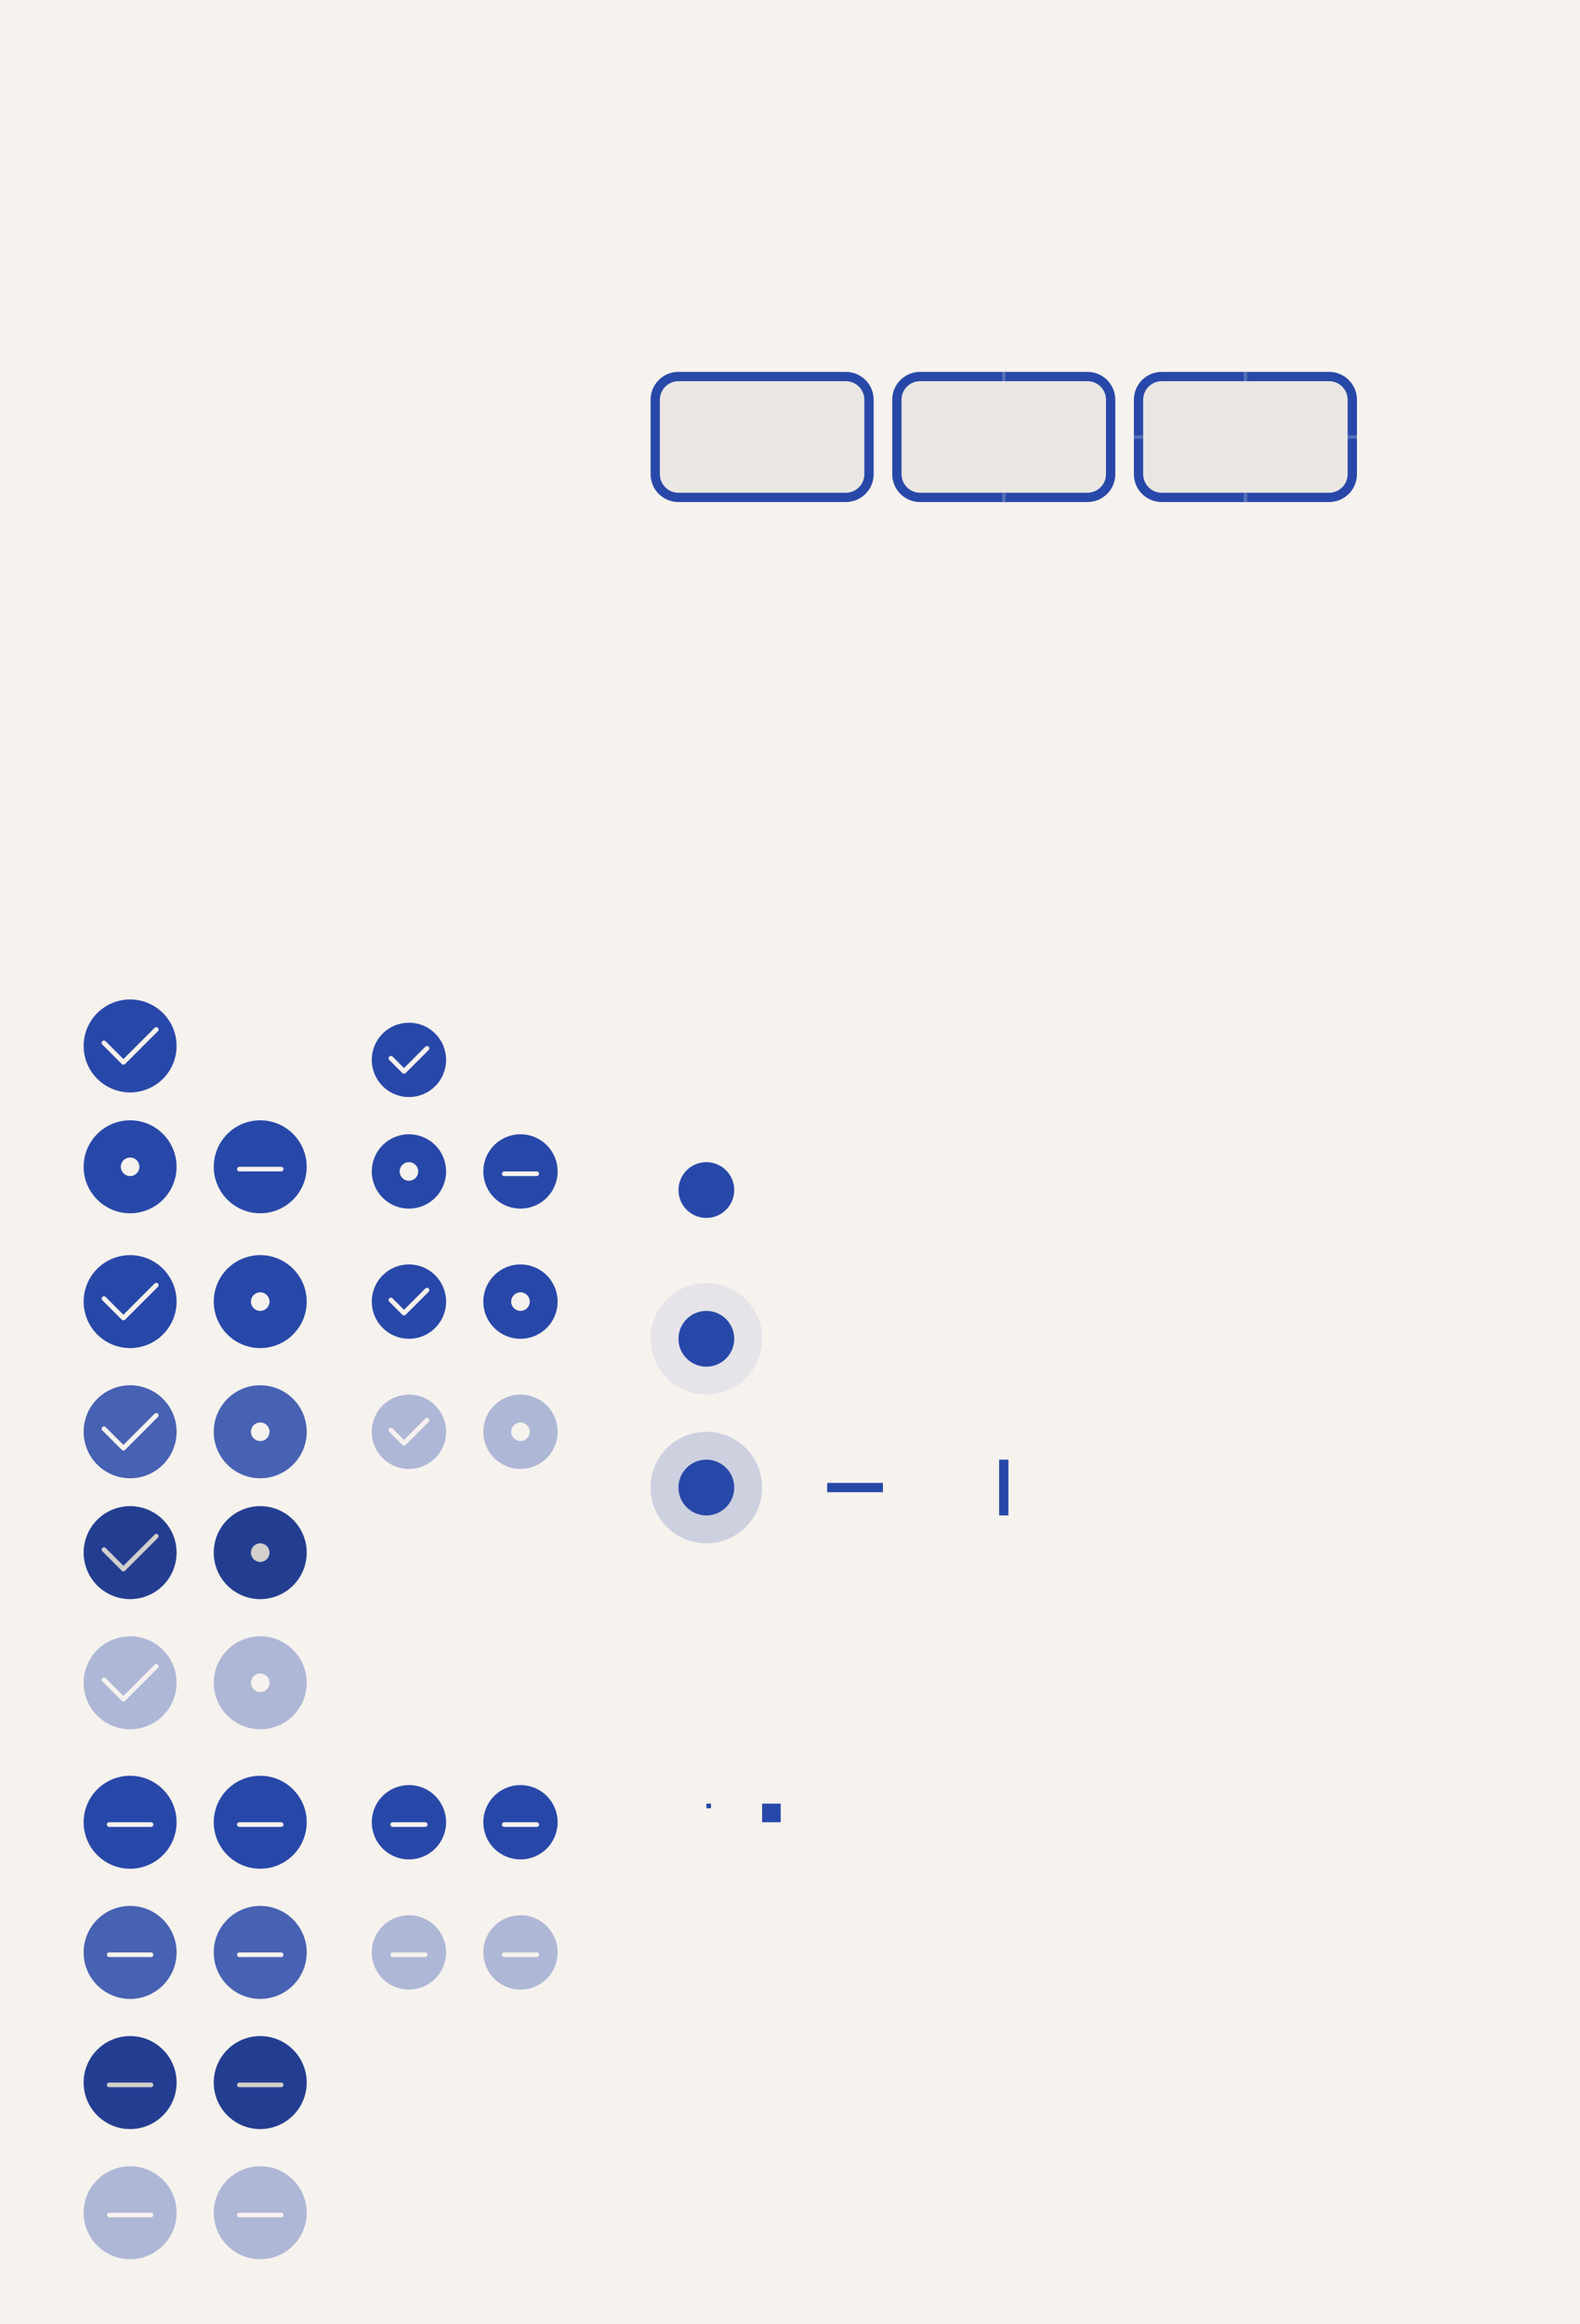 <svg width="340" height="500" viewBox="0 0 340 500" fill="none" xmlns="http://www.w3.org/2000/svg">
<rect x="0" y="0" width="340" height="500" fill="#808080" stroke="none"/>
<g clip-path="url(#clip0_1_4)">
<path d="M340 0H0V500H340V0Z" fill="#F6F2EE"/>
<path d="M153 388H152V389H153V388Z" fill="url(#paint0_linear_1_4)"/>
<mask id="mask0_1_4" style="mask-type:luminance" maskUnits="userSpaceOnUse" x="242" y="78" width="26" height="16">
<path d="M242 78H268V94H242V78Z" fill="white"/>
</mask>
<g mask="url(#mask0_1_4)">
<path opacity="0.05" d="M250 80H286C289.314 80 292 82.686 292 86V102C292 105.314 289.314 108 286 108H250C246.686 108 244 105.314 244 102V86C244 82.686 246.686 80 250 80Z" fill="#08080D"/>
<path d="M286 80C289.324 80 292 82.676 292 86V102C292 105.324 289.324 108 286 108H250C246.676 108 244 105.324 244 102V86C244 82.676 246.676 80 250 80H286ZM286 82H250C247.784 82 246 83.784 246 86V102C246 104.216 247.784 106 250 106H286C288.216 106 290 104.216 290 102V86C290 83.784 288.216 82 286 82Z" fill="url(#paint1_linear_1_4)"/>
</g>
<mask id="mask1_1_4" style="mask-type:luminance" maskUnits="userSpaceOnUse" x="242" y="94" width="26" height="16">
<path d="M242 110H268V94H242V110Z" fill="white"/>
</mask>
<g mask="url(#mask1_1_4)">
<path opacity="0.05" d="M250 108H286C289.314 108 292 105.314 292 102V86C292 82.686 289.314 80 286 80H250C246.686 80 244 82.686 244 86V102C244 105.314 246.686 108 250 108Z" fill="#08080D"/>
<path d="M286 108C289.324 108 292 105.324 292 102V86C292 82.676 289.324 80 286 80H250C246.676 80 244 82.676 244 86V102C244 105.324 246.676 108 250 108H286ZM286 106H250C247.784 106 246 104.216 246 102V86C246 83.784 247.784 82 250 82H286C288.216 82 290 83.784 290 86V102C290 104.216 288.216 106 286 106Z" fill="url(#paint2_linear_1_4)"/>
</g>
<mask id="mask2_1_4" style="mask-type:luminance" maskUnits="userSpaceOnUse" x="268" y="78" width="26" height="16">
<path d="M294 78H268V94H294V78Z" fill="white"/>
</mask>
<g mask="url(#mask2_1_4)">
<path opacity="0.05" d="M286 80H250C246.686 80 244 82.686 244 86V102C244 105.314 246.686 108 250 108H286C289.314 108 292 105.314 292 102V86C292 82.686 289.314 80 286 80Z" fill="#08080D"/>
<path d="M250 80C246.676 80 244 82.676 244 86V102C244 105.324 246.676 108 250 108H286C289.324 108 292 105.324 292 102V86C292 82.676 289.324 80 286 80H250ZM250 82H286C288.216 82 290 83.784 290 86V102C290 104.216 288.216 106 286 106H250C247.784 106 246 104.216 246 102V86C246 83.784 247.784 82 250 82Z" fill="url(#paint3_linear_1_4)"/>
</g>
<mask id="mask3_1_4" style="mask-type:luminance" maskUnits="userSpaceOnUse" x="268" y="94" width="26" height="16">
<path d="M294 110H268V94H294V110Z" fill="white"/>
</mask>
<g mask="url(#mask3_1_4)">
<path opacity="0.05" d="M286 108H250C246.686 108 244 105.314 244 102V86C244 82.686 246.686 80 250 80H286C289.314 80 292 82.686 292 86V102C292 105.314 289.314 108 286 108Z" fill="#08080D"/>
<path d="M250 108C246.676 108 244 105.324 244 102V86C244 82.676 246.676 80 250 80H286C289.324 80 292 82.676 292 86V102C292 105.324 289.324 108 286 108H250ZM250 106H286C288.216 106 290 104.216 290 102V86C290 83.784 288.216 82 286 82H250C247.784 82 246 83.784 246 86V102C246 104.216 247.784 106 250 106Z" fill="url(#paint4_linear_1_4)"/>
</g>
<path d="M217 326V314H215V326H217Z" fill="url(#paint5_linear_1_4)"/>
<path d="M152 300C158.627 300 164 294.627 164 288C164 281.373 158.627 276 152 276C145.373 276 140 281.373 140 288C140 294.627 145.373 300 152 300Z" fill="url(#paint6_linear_1_4)" fill-opacity="0.08"/>
<path d="M152 294C155.314 294 158 291.314 158 288C158 284.686 155.314 282 152 282C148.686 282 146 284.686 146 288C146 291.314 148.686 294 152 294Z" fill="url(#paint7_linear_1_4)"/>
<path d="M152 332C158.627 332 164 326.627 164 320C164 313.373 158.627 308 152 308C145.373 308 140 313.373 140 320C140 326.627 145.373 332 152 332Z" fill="url(#paint8_linear_1_4)" fill-opacity="0.2"/>
<path d="M152 326C155.314 326 158 323.314 158 320C158 316.686 155.314 314 152 314C148.686 314 146 316.686 146 320C146 323.314 148.686 326 152 326Z" fill="url(#paint9_linear_1_4)"/>
<path d="M152 262C155.314 262 158 259.314 158 256C158 252.686 155.314 250 152 250C148.686 250 146 252.686 146 256C146 259.314 148.686 262 152 262Z" fill="url(#paint10_linear_1_4)"/>
<path d="M190 319H178V321H190V319Z" fill="url(#paint11_linear_1_4)"/>
<path d="M56 410C50.48 410 46 414.48 46 420C46 425.52 50.48 430 56 430C61.52 430 66 425.52 66 420C66 414.48 61.52 410 56 410ZM51.5 420H60.5C60.777 420 61 420.223 61 420.5C61 420.777 60.777 421 60.5 421H51.5C51.223 421 51 420.777 51 420.5C51 420.223 51.223 420 51.5 420Z" fill="url(#paint12_linear_1_4)"/>
<path opacity="0.15" d="M56 410C50.48 410 46 414.48 46 420C46 425.52 50.48 430 56 430C61.52 430 66 425.52 66 420C66 414.48 61.52 410 56 410Z" fill="#F6F2EE"/>
<g opacity="0.35">
<path d="M56 466C50.48 466 46 470.48 46 476C46 481.52 50.48 486 56 486C61.52 486 66 481.52 66 476C66 470.48 61.52 466 56 466ZM51.5 476H60.5C60.777 476 61 476.223 61 476.5C61 476.777 60.777 477 60.5 477H51.5C51.223 477 51 476.777 51 476.5C51 476.223 51.223 476 51.5 476Z" fill="url(#paint13_linear_1_4)"/>
</g>
<path d="M56 438C50.48 438 46 442.48 46 448C46 453.52 50.48 458 56 458C61.52 458 66 453.52 66 448C66 442.48 61.52 438 56 438ZM51.5 448H60.5C60.777 448 61 448.223 61 448.5C61 448.777 60.777 449 60.5 449H51.5C51.223 449 51 448.777 51 448.5C51 448.223 51.223 448 51.5 448Z" fill="url(#paint14_linear_1_4)"/>
<path opacity="0.15" d="M56 438C50.48 438 46 442.48 46 448C46 453.52 50.48 458 56 458C61.52 458 66 453.52 66 448C66 442.48 61.52 438 56 438Z" fill="#08080D"/>
<path d="M56 382C50.48 382 46 386.48 46 392C46 397.52 50.48 402 56 402C61.52 402 66 397.52 66 392C66 386.48 61.52 382 56 382ZM51.5 392H60.5C60.777 392 61 392.223 61 392.5C61 392.777 60.777 393 60.5 393H51.5C51.223 393 51 392.777 51 392.5C51 392.223 51.223 392 51.5 392Z" fill="url(#paint15_linear_1_4)"/>
<path d="M56 298C50.48 298 46 302.48 46 308C46 313.52 50.48 318 56 318C61.52 318 66 313.52 66 308C66 302.48 61.52 298 56 298ZM56 306C57.105 306 58 306.895 58 308C58 309.105 57.105 310 56 310C54.895 310 54 309.105 54 308C54 306.895 54.895 306 56 306Z" fill="url(#paint16_linear_1_4)"/>
<path opacity="0.15" d="M56 298C50.48 298 46 302.48 46 308C46 313.52 50.48 318 56 318C61.52 318 66 313.52 66 308C66 302.48 61.52 298 56 298Z" fill="#F6F2EE"/>
<g opacity="0.35">
<path d="M56 352C50.48 352 46 356.48 46 362C46 367.52 50.48 372 56 372C61.52 372 66 367.52 66 362C66 356.48 61.52 352 56 352ZM56 360C57.105 360 58 360.895 58 362C58 363.105 57.105 364 56 364C54.895 364 54 363.105 54 362C54 360.895 54.895 360 56 360Z" fill="url(#paint17_linear_1_4)"/>
</g>
<path d="M56 324C50.48 324 46 328.48 46 334C46 339.52 50.48 344 56 344C61.52 344 66 339.52 66 334C66 328.48 61.52 324 56 324ZM56 332C57.105 332 58 332.895 58 334C58 335.105 57.105 336 56 336C54.895 336 54 335.105 54 334C54 332.895 54.895 332 56 332Z" fill="url(#paint18_linear_1_4)"/>
<path opacity="0.15" d="M56 324C50.48 324 46 328.48 46 334C46 339.52 50.48 344 56 344C61.52 344 66 339.52 66 334C66 328.48 61.52 324 56 324Z" fill="#08080D"/>
<path d="M56 270C50.48 270 46 274.48 46 280C46 285.52 50.48 290 56 290C61.52 290 66 285.52 66 280C66 274.48 61.52 270 56 270ZM56 278C57.105 278 58 278.895 58 280C58 281.105 57.105 282 56 282C54.895 282 54 281.105 54 280C54 278.895 54.895 278 56 278Z" fill="url(#paint19_linear_1_4)"/>
<path d="M168 388H164V392H168V388Z" fill="url(#paint20_linear_1_4)"/>
<path opacity="0.35" d="M112 412C109.878 412 107.843 412.843 106.343 414.343C104.843 415.843 104 417.878 104 420C104 422.122 104.843 424.157 106.343 425.657C107.843 427.157 109.878 428 112 428C114.122 428 116.157 427.157 117.657 425.657C119.157 424.157 120 422.122 120 420C120 417.878 119.157 415.843 117.657 414.343C116.157 412.843 114.122 412 112 412ZM108.5 420H115.5C115.777 420 116 420.223 116 420.5C116 420.777 115.777 421 115.5 421H108.5C108.223 421 108 420.777 108 420.5C108 420.223 108.223 420 108.5 420Z" fill="url(#paint21_linear_1_4)"/>
<path d="M112 384C109.878 384 107.843 384.843 106.343 386.343C104.843 387.843 104 389.878 104 392C104 394.122 104.843 396.157 106.343 397.657C107.843 399.157 109.878 400 112 400C114.122 400 116.157 399.157 117.657 397.657C119.157 396.157 120 394.122 120 392C120 389.878 119.157 387.843 117.657 386.343C116.157 384.843 114.122 384 112 384ZM108.5 392H115.5C115.777 392 116 392.223 116 392.5C116 392.777 115.777 393 115.5 393H108.5C108.223 393 108 392.777 108 392.5C108 392.223 108.223 392 108.5 392Z" fill="url(#paint22_linear_1_4)"/>
<path opacity="0.35" d="M112 300C109.878 300 107.843 300.843 106.343 302.343C104.843 303.843 104 305.878 104 308C104 310.122 104.843 312.157 106.343 313.657C107.843 315.157 109.878 316 112 316C114.122 316 116.157 315.157 117.657 313.657C119.157 312.157 120 310.122 120 308C120 305.878 119.157 303.843 117.657 302.343C116.157 300.843 114.122 300 112 300ZM112 306C113.105 306 114 306.895 114 308C114 309.105 113.105 310 112 310C110.895 310 110 309.105 110 308C110 306.895 110.895 306 112 306Z" fill="url(#paint23_linear_1_4)"/>
<path d="M112 272C109.878 272 107.843 272.843 106.343 274.343C104.843 275.843 104 277.878 104 280C104 282.122 104.843 284.157 106.343 285.657C107.843 287.157 109.878 288 112 288C114.122 288 116.157 287.157 117.657 285.657C119.157 284.157 120 282.122 120 280C120 277.878 119.157 275.843 117.657 274.343C116.157 272.843 114.122 272 112 272ZM112 278C113.105 278 114 278.895 114 280C114 281.105 113.105 282 112 282C110.895 282 110 281.105 110 280C110 278.895 110.895 278 112 278Z" fill="url(#paint24_linear_1_4)"/>
<path opacity="0.35" d="M88 412C85.878 412 83.843 412.843 82.343 414.343C80.843 415.843 80 417.878 80 420C80 422.122 80.843 424.157 82.343 425.657C83.843 427.157 85.878 428 88 428C90.122 428 92.157 427.157 93.657 425.657C95.157 424.157 96 422.122 96 420C96 417.878 95.157 415.843 93.657 414.343C92.157 412.843 90.122 412 88 412ZM84.5 420H91.5C91.777 420 92 420.223 92 420.5C92 420.777 91.777 421 91.5 421H84.5C84.223 421 84 420.777 84 420.5C84 420.223 84.223 420 84.5 420Z" fill="url(#paint25_linear_1_4)"/>
<path d="M88 384C85.878 384 83.843 384.843 82.343 386.343C80.843 387.843 80 389.878 80 392C80 394.122 80.843 396.157 82.343 397.657C83.843 399.157 85.878 400 88 400C90.122 400 92.157 399.157 93.657 397.657C95.157 396.157 96 394.122 96 392C96 389.878 95.157 387.843 93.657 386.343C92.157 384.843 90.122 384 88 384ZM84.5 392H91.5C91.777 392 92 392.223 92 392.5C92 392.777 91.777 393 91.5 393H84.5C84.223 393 84 392.777 84 392.5C84 392.223 84.223 392 84.5 392Z" fill="url(#paint26_linear_1_4)"/>
<path opacity="0.35" d="M88 300C85.878 300 83.843 300.843 82.343 302.343C80.843 303.843 80 305.878 80 308C80 310.122 80.843 312.157 82.343 313.657C83.843 315.157 85.878 316 88 316C90.122 316 92.157 315.157 93.657 313.657C95.157 312.157 96 310.122 96 308C96 305.878 95.157 303.843 93.657 302.343C92.157 300.843 90.122 300 88 300ZM91.891 305.025C92.018 305.025 92.144 305.074 92.242 305.172C92.438 305.368 92.438 305.683 92.242 305.879L87.293 310.828C87.097 311.024 86.782 311.024 86.586 310.828L83.758 308C83.562 307.804 83.562 307.489 83.758 307.293C83.954 307.097 84.269 307.097 84.465 307.293L86.939 309.768L91.535 305.172C91.633 305.074 91.763 305.025 91.891 305.025Z" fill="url(#paint27_linear_1_4)"/>
<path d="M88 272C85.878 272 83.843 272.843 82.343 274.343C80.843 275.843 80 277.878 80 280C80 282.122 80.843 284.157 82.343 285.657C83.843 287.157 85.878 288 88 288C90.122 288 92.157 287.157 93.657 285.657C95.157 284.157 96 282.122 96 280C96 277.878 95.157 275.843 93.657 274.343C92.157 272.843 90.122 272 88 272ZM91.891 277.025C92.018 277.025 92.144 277.074 92.242 277.172C92.438 277.368 92.438 277.683 92.242 277.879L87.293 282.828C87.097 283.024 86.782 283.024 86.586 282.828L83.758 280C83.562 279.804 83.562 279.489 83.758 279.293C83.954 279.097 84.269 279.097 84.465 279.293L86.939 281.768L91.535 277.172C91.633 277.074 91.763 277.025 91.891 277.025Z" fill="url(#paint28_linear_1_4)"/>
<path opacity="0.05" d="M182 80H146C142.686 80 140 82.686 140 86V102C140 105.314 142.686 108 146 108H182C185.314 108 188 105.314 188 102V86C188 82.686 185.314 80 182 80Z" fill="#08080D"/>
<path d="M146 80C142.676 80 140 82.676 140 86V102C140 105.324 142.676 108 146 108H182C185.324 108 188 105.324 188 102V86C188 82.676 185.324 80 182 80H146ZM146 82H182C184.216 82 186 83.784 186 86V102C186 104.216 184.216 106 182 106H146C143.784 106 142 104.216 142 102V86C142 83.784 143.784 82 146 82Z" fill="url(#paint29_linear_1_4)"/>
<mask id="mask4_1_4" style="mask-type:luminance" maskUnits="userSpaceOnUse" x="216" y="12" width="28" height="132">
<path d="M244 12H216V144H244V12Z" fill="white"/>
</mask>
<g mask="url(#mask4_1_4)">
<path opacity="0.05" d="M234 80H198C194.686 80 192 82.686 192 86V102C192 105.314 194.686 108 198 108H234C237.314 108 240 105.314 240 102V86C240 82.686 237.314 80 234 80Z" fill="#08080D"/>
<path d="M198 80C194.676 80 192 82.676 192 86V102C192 105.324 194.676 108 198 108H234C237.324 108 240 105.324 240 102V86C240 82.676 237.324 80 234 80H198ZM198 82H234C236.216 82 238 83.784 238 86V102C238 104.216 236.216 106 234 106H198C195.784 106 194 104.216 194 102V86C194 83.784 195.784 82 198 82Z" fill="url(#paint30_linear_1_4)"/>
</g>
<mask id="mask5_1_4" style="mask-type:luminance" maskUnits="userSpaceOnUse" x="188" y="12" width="28" height="132">
<path d="M188 12H216V144H188V12Z" fill="white"/>
</mask>
<g mask="url(#mask5_1_4)">
<path opacity="0.05" d="M198 80H234C237.314 80 240 82.686 240 86V102C240 105.314 237.314 108 234 108H198C194.686 108 192 105.314 192 102V86C192 82.686 194.686 80 198 80Z" fill="#08080D"/>
<path d="M234 80C237.324 80 240 82.676 240 86V102C240 105.324 237.324 108 234 108H198C194.676 108 192 105.324 192 102V86C192 82.676 194.676 80 198 80H234ZM234 82H198C195.784 82 194 83.784 194 86V102C194 104.216 195.784 106 198 106H234C236.216 106 238 104.216 238 102V86C238 83.784 236.216 82 234 82Z" fill="url(#paint31_linear_1_4)"/>
</g>
<path d="M28 410C22.48 410 18 414.48 18 420C18 425.52 22.48 430 28 430C33.52 430 38 425.52 38 420C38 414.48 33.52 410 28 410ZM23.5 420H32.5C32.777 420 33 420.223 33 420.5C33 420.777 32.777 421 32.5 421H23.5C23.223 421 23 420.777 23 420.5C23 420.223 23.223 420 23.5 420Z" fill="url(#paint32_linear_1_4)"/>
<path opacity="0.15" d="M28 410C22.48 410 18 414.48 18 420C18 425.52 22.48 430 28 430C33.52 430 38 425.52 38 420C38 414.48 33.52 410 28 410Z" fill="#F6F2EE"/>
<g opacity="0.35">
<path d="M28 466C22.48 466 18 470.48 18 476C18 481.52 22.48 486 28 486C33.52 486 38 481.52 38 476C38 470.48 33.52 466 28 466ZM23.5 476H32.5C32.777 476 33 476.223 33 476.5C33 476.777 32.777 477 32.5 477H23.5C23.223 477 23 476.777 23 476.5C23 476.223 23.223 476 23.5 476Z" fill="url(#paint33_linear_1_4)"/>
</g>
<path d="M28 438C22.48 438 18 442.48 18 448C18 453.52 22.48 458 28 458C33.52 458 38 453.52 38 448C38 442.48 33.52 438 28 438ZM23.5 448H32.5C32.777 448 33 448.223 33 448.5C33 448.777 32.777 449 32.5 449H23.5C23.223 449 23 448.777 23 448.5C23 448.223 23.223 448 23.5 448Z" fill="url(#paint34_linear_1_4)"/>
<path opacity="0.15" d="M28 438C22.48 438 18 442.48 18 448C18 453.52 22.48 458 28 458C33.52 458 38 453.52 38 448C38 442.48 33.52 438 28 438Z" fill="#08080D"/>
<path d="M28 382C22.48 382 18 386.48 18 392C18 397.52 22.48 402 28 402C33.52 402 38 397.52 38 392C38 386.48 33.52 382 28 382ZM23.5 392H32.5C32.777 392 33 392.223 33 392.5C33 392.777 32.777 393 32.5 393H23.5C23.223 393 23 392.777 23 392.5C23 392.223 23.223 392 23.5 392Z" fill="url(#paint35_linear_1_4)"/>
<path d="M28 298C25.348 298 22.804 299.054 20.929 300.929C19.054 302.804 18 305.348 18 308C18 310.652 19.054 313.196 20.929 315.071C22.804 316.946 25.348 318 28 318C30.652 318 33.196 316.946 35.071 315.071C36.946 313.196 38 310.652 38 308C38 305.348 36.946 302.804 35.071 300.929C33.196 299.054 30.652 298 28 298ZM33.629 303.963V303.965C33.757 303.965 33.885 304.013 33.982 304.111C34.178 304.307 34.178 304.623 33.982 304.818L26.91 311.891C26.886 311.915 26.86 311.937 26.832 311.955C26.804 311.974 26.776 311.988 26.746 312C26.716 312.012 26.684 312.019 26.652 312.025C26.621 312.031 26.589 312.037 26.557 312.037C26.525 312.037 26.494 312.031 26.463 312.025C26.431 312.019 26.399 312.012 26.369 312C26.339 311.988 26.311 311.973 26.283 311.955C26.269 311.946 26.255 311.935 26.242 311.924C26.229 311.913 26.215 311.901 26.203 311.889L22.018 307.701C21.822 307.505 21.822 307.19 22.018 306.994C22.213 306.798 22.529 306.798 22.725 306.994L26.557 310.828L33.275 304.109C33.373 304.011 33.501 303.963 33.629 303.963Z" fill="url(#paint36_linear_1_4)"/>
<path opacity="0.15" d="M28 298C22.48 298 18 302.48 18 308C18 313.52 22.48 318 28 318C33.52 318 38 313.52 38 308C38 302.48 33.52 298 28 298Z" fill="#F6F2EE"/>
<g opacity="0.35">
<path d="M28 352C25.348 352 22.804 353.054 20.929 354.929C19.054 356.804 18 359.348 18 362C18 364.652 19.054 367.196 20.929 369.071C22.804 370.946 25.348 372 28 372C30.652 372 33.196 370.946 35.071 369.071C36.946 367.196 38 364.652 38 362C38 359.348 36.946 356.804 35.071 354.929C33.196 353.054 30.652 352 28 352ZM33.629 357.963V357.965C33.757 357.965 33.885 358.013 33.982 358.111C34.178 358.307 34.178 358.623 33.982 358.818L26.91 365.891C26.886 365.915 26.86 365.937 26.832 365.955C26.804 365.974 26.776 365.988 26.746 366C26.716 366.012 26.684 366.019 26.652 366.025C26.621 366.031 26.589 366.037 26.557 366.037C26.525 366.037 26.494 366.031 26.463 366.025C26.431 366.019 26.399 366.012 26.369 366C26.339 365.988 26.311 365.973 26.283 365.955C26.269 365.946 26.255 365.935 26.242 365.924C26.229 365.913 26.215 365.901 26.203 365.889L22.018 361.701C21.822 361.505 21.822 361.19 22.018 360.994C22.213 360.798 22.529 360.798 22.725 360.994L26.557 364.828L33.275 358.109C33.373 358.011 33.501 357.963 33.629 357.963Z" fill="url(#paint37_linear_1_4)"/>
</g>
<path d="M28 324C25.348 324 22.804 325.054 20.929 326.929C19.054 328.804 18 331.348 18 334C18 336.652 19.054 339.196 20.929 341.071C22.804 342.946 25.348 344 28 344C30.652 344 33.196 342.946 35.071 341.071C36.946 339.196 38 336.652 38 334C38 331.348 36.946 328.804 35.071 326.929C33.196 325.054 30.652 324 28 324ZM33.629 329.963V329.965C33.757 329.965 33.885 330.013 33.982 330.111C34.178 330.307 34.178 330.623 33.982 330.818L26.91 337.891C26.886 337.915 26.86 337.937 26.832 337.955C26.804 337.974 26.776 337.988 26.746 338C26.716 338.012 26.684 338.019 26.652 338.025C26.621 338.031 26.589 338.037 26.557 338.037C26.525 338.037 26.494 338.031 26.463 338.025C26.431 338.019 26.399 338.012 26.369 338C26.339 337.988 26.311 337.973 26.283 337.955C26.269 337.946 26.255 337.935 26.242 337.924C26.229 337.913 26.215 337.901 26.203 337.889L22.018 333.701C21.822 333.505 21.822 333.19 22.018 332.994C22.213 332.798 22.529 332.798 22.725 332.994L26.557 336.828L33.275 330.109C33.373 330.011 33.501 329.963 33.629 329.963Z" fill="url(#paint38_linear_1_4)"/>
<path opacity="0.15" d="M28 324C22.48 324 18 328.48 18 334C18 339.52 22.48 344 28 344C33.52 344 38 339.52 38 334C38 328.48 33.52 324 28 324Z" fill="#08080D"/>
<path d="M28 270C25.348 270 22.804 271.054 20.929 272.929C19.054 274.804 18 277.348 18 280C18 282.652 19.054 285.196 20.929 287.071C22.804 288.946 25.348 290 28 290C30.652 290 33.196 288.946 35.071 287.071C36.946 285.196 38 282.652 38 280C38 277.348 36.946 274.804 35.071 272.929C33.196 271.054 30.652 270 28 270ZM33.629 275.963V275.965C33.757 275.965 33.885 276.013 33.982 276.111C34.178 276.307 34.178 276.623 33.982 276.818L26.91 283.891C26.886 283.915 26.86 283.937 26.832 283.955C26.804 283.974 26.776 283.988 26.746 284C26.716 284.012 26.684 284.019 26.652 284.025C26.621 284.031 26.589 284.037 26.557 284.037C26.525 284.037 26.494 284.031 26.463 284.025C26.431 284.019 26.399 284.012 26.369 284C26.339 283.988 26.311 283.973 26.283 283.955C26.269 283.946 26.255 283.935 26.242 283.924C26.229 283.913 26.215 283.901 26.203 283.889L22.018 279.701C21.822 279.505 21.822 279.19 22.018 278.994C22.213 278.798 22.529 278.798 22.725 278.994L26.557 282.828L33.275 276.109C33.373 276.011 33.501 275.963 33.629 275.963Z" fill="url(#paint39_linear_1_4)"/>
<path d="M28 215C25.348 215 22.804 216.054 20.929 217.929C19.054 219.804 18 222.348 18 225C18 227.652 19.054 230.196 20.929 232.071C22.804 233.946 25.348 235 28 235C30.652 235 33.196 233.946 35.071 232.071C36.946 230.196 38 227.652 38 225C38 222.348 36.946 219.804 35.071 217.929C33.196 216.054 30.652 215 28 215ZM33.629 220.963V220.965C33.757 220.965 33.885 221.013 33.982 221.111C34.178 221.307 34.178 221.623 33.982 221.818L26.91 228.891C26.886 228.915 26.86 228.937 26.832 228.955C26.804 228.974 26.776 228.988 26.746 229C26.716 229.012 26.684 229.019 26.652 229.025C26.621 229.031 26.589 229.037 26.557 229.037C26.525 229.037 26.494 229.031 26.463 229.025C26.431 229.019 26.399 229.012 26.369 229C26.339 228.988 26.311 228.973 26.283 228.955C26.269 228.946 26.255 228.935 26.242 228.924C26.229 228.913 26.215 228.901 26.203 228.889L22.018 224.701C21.822 224.505 21.822 224.19 22.018 223.994C22.213 223.798 22.529 223.798 22.725 223.994L26.557 227.828L33.275 221.109C33.373 221.011 33.501 220.963 33.629 220.963Z" fill="url(#paint40_linear_1_4)"/>
<path d="M28 241C22.48 241 18 245.48 18 251C18 256.52 22.48 261 28 261C33.52 261 38 256.52 38 251C38 245.48 33.52 241 28 241ZM28 249C29.105 249 30 249.895 30 251C30 252.105 29.105 253 28 253C26.895 253 26 252.105 26 251C26 249.895 26.895 249 28 249Z" fill="url(#paint41_linear_1_4)"/>
<path d="M56 241C50.48 241 46 245.48 46 251C46 256.52 50.48 261 56 261C61.52 261 66 256.52 66 251C66 245.48 61.52 241 56 241ZM51.5 251H60.5C60.777 251 61 251.223 61 251.5C61 251.777 60.777 252 60.5 252H51.5C51.223 252 51 251.777 51 251.5C51 251.223 51.223 251 51.5 251Z" fill="url(#paint42_linear_1_4)"/>
<path d="M88 220C85.878 220 83.843 220.843 82.343 222.343C80.843 223.843 80 225.878 80 228C80 230.122 80.843 232.157 82.343 233.657C83.843 235.157 85.878 236 88 236C90.122 236 92.157 235.157 93.657 233.657C95.157 232.157 96 230.122 96 228C96 225.878 95.157 223.843 93.657 222.343C92.157 220.843 90.122 220 88 220ZM91.891 225.025C92.018 225.025 92.144 225.074 92.242 225.172C92.438 225.368 92.438 225.683 92.242 225.879L87.293 230.828C87.097 231.024 86.782 231.024 86.586 230.828L83.758 228C83.562 227.804 83.562 227.489 83.758 227.293C83.954 227.097 84.269 227.097 84.465 227.293L86.939 229.768L91.535 225.172C91.633 225.074 91.763 225.025 91.891 225.025Z" fill="url(#paint43_linear_1_4)"/>
<path d="M88 244C85.878 244 83.843 244.843 82.343 246.343C80.843 247.843 80 249.878 80 252C80 254.122 80.843 256.157 82.343 257.657C83.843 259.157 85.878 260 88 260C90.122 260 92.157 259.157 93.657 257.657C95.157 256.157 96 254.122 96 252C96 249.878 95.157 247.843 93.657 246.343C92.157 244.843 90.122 244 88 244ZM88 250C89.105 250 90 250.895 90 252C90 253.105 89.105 254 88 254C86.895 254 86 253.105 86 252C86 250.895 86.895 250 88 250Z" fill="url(#paint44_linear_1_4)"/>
<path d="M112 244C109.878 244 107.843 244.843 106.343 246.343C104.843 247.843 104 249.878 104 252C104 254.122 104.843 256.157 106.343 257.657C107.843 259.157 109.878 260 112 260C114.122 260 116.157 259.157 117.657 257.657C119.157 256.157 120 254.122 120 252C120 249.878 119.157 247.843 117.657 246.343C116.157 244.843 114.122 244 112 244ZM108.5 252H115.5C115.777 252 116 252.223 116 252.5C116 252.777 115.777 253 115.5 253H108.5C108.223 253 108 252.777 108 252.5C108 252.223 108.223 252 108.5 252Z" fill="url(#paint45_linear_1_4)"/>
</g>
<defs>
<linearGradient id="paint0_linear_1_4" x1="152" y1="388" x2="153" y2="388" gradientUnits="userSpaceOnUse">
<stop offset="1" stop-color="#2848A9"/>
</linearGradient>
<linearGradient id="paint1_linear_1_4" x1="292" y1="80" x2="244" y2="80" gradientUnits="userSpaceOnUse">
<stop offset="1" stop-color="#2848A9"/>
</linearGradient>
<linearGradient id="paint2_linear_1_4" x1="292" y1="108" x2="244" y2="108" gradientUnits="userSpaceOnUse">
<stop offset="1" stop-color="#2848A9"/>
</linearGradient>
<linearGradient id="paint3_linear_1_4" x1="244" y1="80" x2="292" y2="80" gradientUnits="userSpaceOnUse">
<stop offset="1" stop-color="#2848A9"/>
</linearGradient>
<linearGradient id="paint4_linear_1_4" x1="244" y1="108" x2="292" y2="108" gradientUnits="userSpaceOnUse">
<stop offset="1" stop-color="#2848A9"/>
</linearGradient>
<linearGradient id="paint5_linear_1_4" x1="217" y1="314" x2="217" y2="326" gradientUnits="userSpaceOnUse">
<stop offset="1" stop-color="#2848A9"/>
</linearGradient>
<linearGradient id="paint6_linear_1_4" x1="140" y1="276" x2="164" y2="276" gradientUnits="userSpaceOnUse">
<stop offset="1" stop-color="#2848A9"/>
</linearGradient>
<linearGradient id="paint7_linear_1_4" x1="146" y1="282" x2="158" y2="282" gradientUnits="userSpaceOnUse">
<stop offset="1" stop-color="#2848A9"/>
</linearGradient>
<linearGradient id="paint8_linear_1_4" x1="140" y1="308" x2="164" y2="308" gradientUnits="userSpaceOnUse">
<stop offset="1" stop-color="#2848A9"/>
</linearGradient>
<linearGradient id="paint9_linear_1_4" x1="146" y1="314" x2="158" y2="314" gradientUnits="userSpaceOnUse">
<stop offset="1" stop-color="#2848A9"/>
</linearGradient>
<linearGradient id="paint10_linear_1_4" x1="146" y1="250" x2="158" y2="250" gradientUnits="userSpaceOnUse">
<stop offset="1" stop-color="#2848A9"/>
</linearGradient>
<linearGradient id="paint11_linear_1_4" x1="178" y1="319" x2="190" y2="319" gradientUnits="userSpaceOnUse">
<stop offset="1" stop-color="#2848A9"/>
</linearGradient>
<linearGradient id="paint12_linear_1_4" x1="46" y1="410" x2="66" y2="410" gradientUnits="userSpaceOnUse">
<stop offset="1" stop-color="#2848A9"/>
</linearGradient>
<linearGradient id="paint13_linear_1_4" x1="46" y1="466" x2="66" y2="466" gradientUnits="userSpaceOnUse">
<stop offset="1" stop-color="#2848A9"/>
</linearGradient>
<linearGradient id="paint14_linear_1_4" x1="46" y1="438" x2="66" y2="438" gradientUnits="userSpaceOnUse">
<stop offset="1" stop-color="#2848A9"/>
</linearGradient>
<linearGradient id="paint15_linear_1_4" x1="46" y1="382" x2="66" y2="382" gradientUnits="userSpaceOnUse">
<stop offset="1" stop-color="#2848A9"/>
</linearGradient>
<linearGradient id="paint16_linear_1_4" x1="46" y1="298" x2="66" y2="298" gradientUnits="userSpaceOnUse">
<stop offset="1" stop-color="#2848A9"/>
</linearGradient>
<linearGradient id="paint17_linear_1_4" x1="46" y1="352" x2="66" y2="352" gradientUnits="userSpaceOnUse">
<stop offset="1" stop-color="#2848A9"/>
</linearGradient>
<linearGradient id="paint18_linear_1_4" x1="46" y1="324" x2="66" y2="324" gradientUnits="userSpaceOnUse">
<stop offset="1" stop-color="#2848A9"/>
</linearGradient>
<linearGradient id="paint19_linear_1_4" x1="46" y1="270" x2="66" y2="270" gradientUnits="userSpaceOnUse">
<stop offset="1" stop-color="#2848A9"/>
</linearGradient>
<linearGradient id="paint20_linear_1_4" x1="164" y1="388" x2="168" y2="388" gradientUnits="userSpaceOnUse">
<stop offset="1" stop-color="#2848A9"/>
</linearGradient>
<linearGradient id="paint21_linear_1_4" x1="104" y1="412" x2="120" y2="412" gradientUnits="userSpaceOnUse">
<stop offset="1" stop-color="#2848A9"/>
</linearGradient>
<linearGradient id="paint22_linear_1_4" x1="104" y1="384" x2="120" y2="384" gradientUnits="userSpaceOnUse">
<stop offset="1" stop-color="#2848A9"/>
</linearGradient>
<linearGradient id="paint23_linear_1_4" x1="104" y1="300" x2="120" y2="300" gradientUnits="userSpaceOnUse">
<stop offset="1" stop-color="#2848A9"/>
</linearGradient>
<linearGradient id="paint24_linear_1_4" x1="104" y1="272" x2="120" y2="272" gradientUnits="userSpaceOnUse">
<stop offset="1" stop-color="#2848A9"/>
</linearGradient>
<linearGradient id="paint25_linear_1_4" x1="80" y1="412" x2="96" y2="412" gradientUnits="userSpaceOnUse">
<stop offset="1" stop-color="#2848A9"/>
</linearGradient>
<linearGradient id="paint26_linear_1_4" x1="80" y1="384" x2="96" y2="384" gradientUnits="userSpaceOnUse">
<stop offset="1" stop-color="#2848A9"/>
</linearGradient>
<linearGradient id="paint27_linear_1_4" x1="80" y1="300" x2="96" y2="300" gradientUnits="userSpaceOnUse">
<stop offset="1" stop-color="#2848A9"/>
</linearGradient>
<linearGradient id="paint28_linear_1_4" x1="80" y1="272" x2="96" y2="272" gradientUnits="userSpaceOnUse">
<stop offset="1" stop-color="#2848A9"/>
</linearGradient>
<linearGradient id="paint29_linear_1_4" x1="140" y1="80" x2="188" y2="80" gradientUnits="userSpaceOnUse">
<stop offset="1" stop-color="#2848A9"/>
</linearGradient>
<linearGradient id="paint30_linear_1_4" x1="192" y1="80" x2="240" y2="80" gradientUnits="userSpaceOnUse">
<stop offset="1" stop-color="#2848A9"/>
</linearGradient>
<linearGradient id="paint31_linear_1_4" x1="240" y1="80" x2="192" y2="80" gradientUnits="userSpaceOnUse">
<stop offset="1" stop-color="#2848A9"/>
</linearGradient>
<linearGradient id="paint32_linear_1_4" x1="18" y1="410" x2="38" y2="410" gradientUnits="userSpaceOnUse">
<stop offset="1" stop-color="#2848A9"/>
</linearGradient>
<linearGradient id="paint33_linear_1_4" x1="18" y1="466" x2="38" y2="466" gradientUnits="userSpaceOnUse">
<stop offset="1" stop-color="#2848A9"/>
</linearGradient>
<linearGradient id="paint34_linear_1_4" x1="18" y1="438" x2="38" y2="438" gradientUnits="userSpaceOnUse">
<stop offset="1" stop-color="#2848A9"/>
</linearGradient>
<linearGradient id="paint35_linear_1_4" x1="18" y1="382" x2="38" y2="382" gradientUnits="userSpaceOnUse">
<stop offset="1" stop-color="#2848A9"/>
</linearGradient>
<linearGradient id="paint36_linear_1_4" x1="18" y1="298" x2="38" y2="298" gradientUnits="userSpaceOnUse">
<stop offset="1" stop-color="#2848A9"/>
</linearGradient>
<linearGradient id="paint37_linear_1_4" x1="18" y1="352" x2="38" y2="352" gradientUnits="userSpaceOnUse">
<stop offset="1" stop-color="#2848A9"/>
</linearGradient>
<linearGradient id="paint38_linear_1_4" x1="18" y1="324" x2="38" y2="324" gradientUnits="userSpaceOnUse">
<stop offset="1" stop-color="#2848A9"/>
</linearGradient>
<linearGradient id="paint39_linear_1_4" x1="18" y1="270" x2="38" y2="270" gradientUnits="userSpaceOnUse">
<stop offset="1" stop-color="#2848A9"/>
</linearGradient>
<linearGradient id="paint40_linear_1_4" x1="18" y1="215" x2="38" y2="215" gradientUnits="userSpaceOnUse">
<stop offset="1" stop-color="#2848A9"/>
</linearGradient>
<linearGradient id="paint41_linear_1_4" x1="18" y1="241" x2="38" y2="241" gradientUnits="userSpaceOnUse">
<stop offset="1" stop-color="#2848A9"/>
</linearGradient>
<linearGradient id="paint42_linear_1_4" x1="46" y1="241" x2="66" y2="241" gradientUnits="userSpaceOnUse">
<stop offset="1" stop-color="#2848A9"/>
</linearGradient>
<linearGradient id="paint43_linear_1_4" x1="80" y1="220" x2="96" y2="220" gradientUnits="userSpaceOnUse">
<stop offset="1" stop-color="#2848A9"/>
</linearGradient>
<linearGradient id="paint44_linear_1_4" x1="80" y1="244" x2="96" y2="244" gradientUnits="userSpaceOnUse">
<stop offset="1" stop-color="#2848A9"/>
</linearGradient>
<linearGradient id="paint45_linear_1_4" x1="104" y1="244" x2="120" y2="244" gradientUnits="userSpaceOnUse">
<stop offset="1" stop-color="#2848A9"/>
</linearGradient>
<clipPath id="clip0_1_4">
<rect width="340" height="500" fill="white"/>
</clipPath>
</defs>
</svg>
